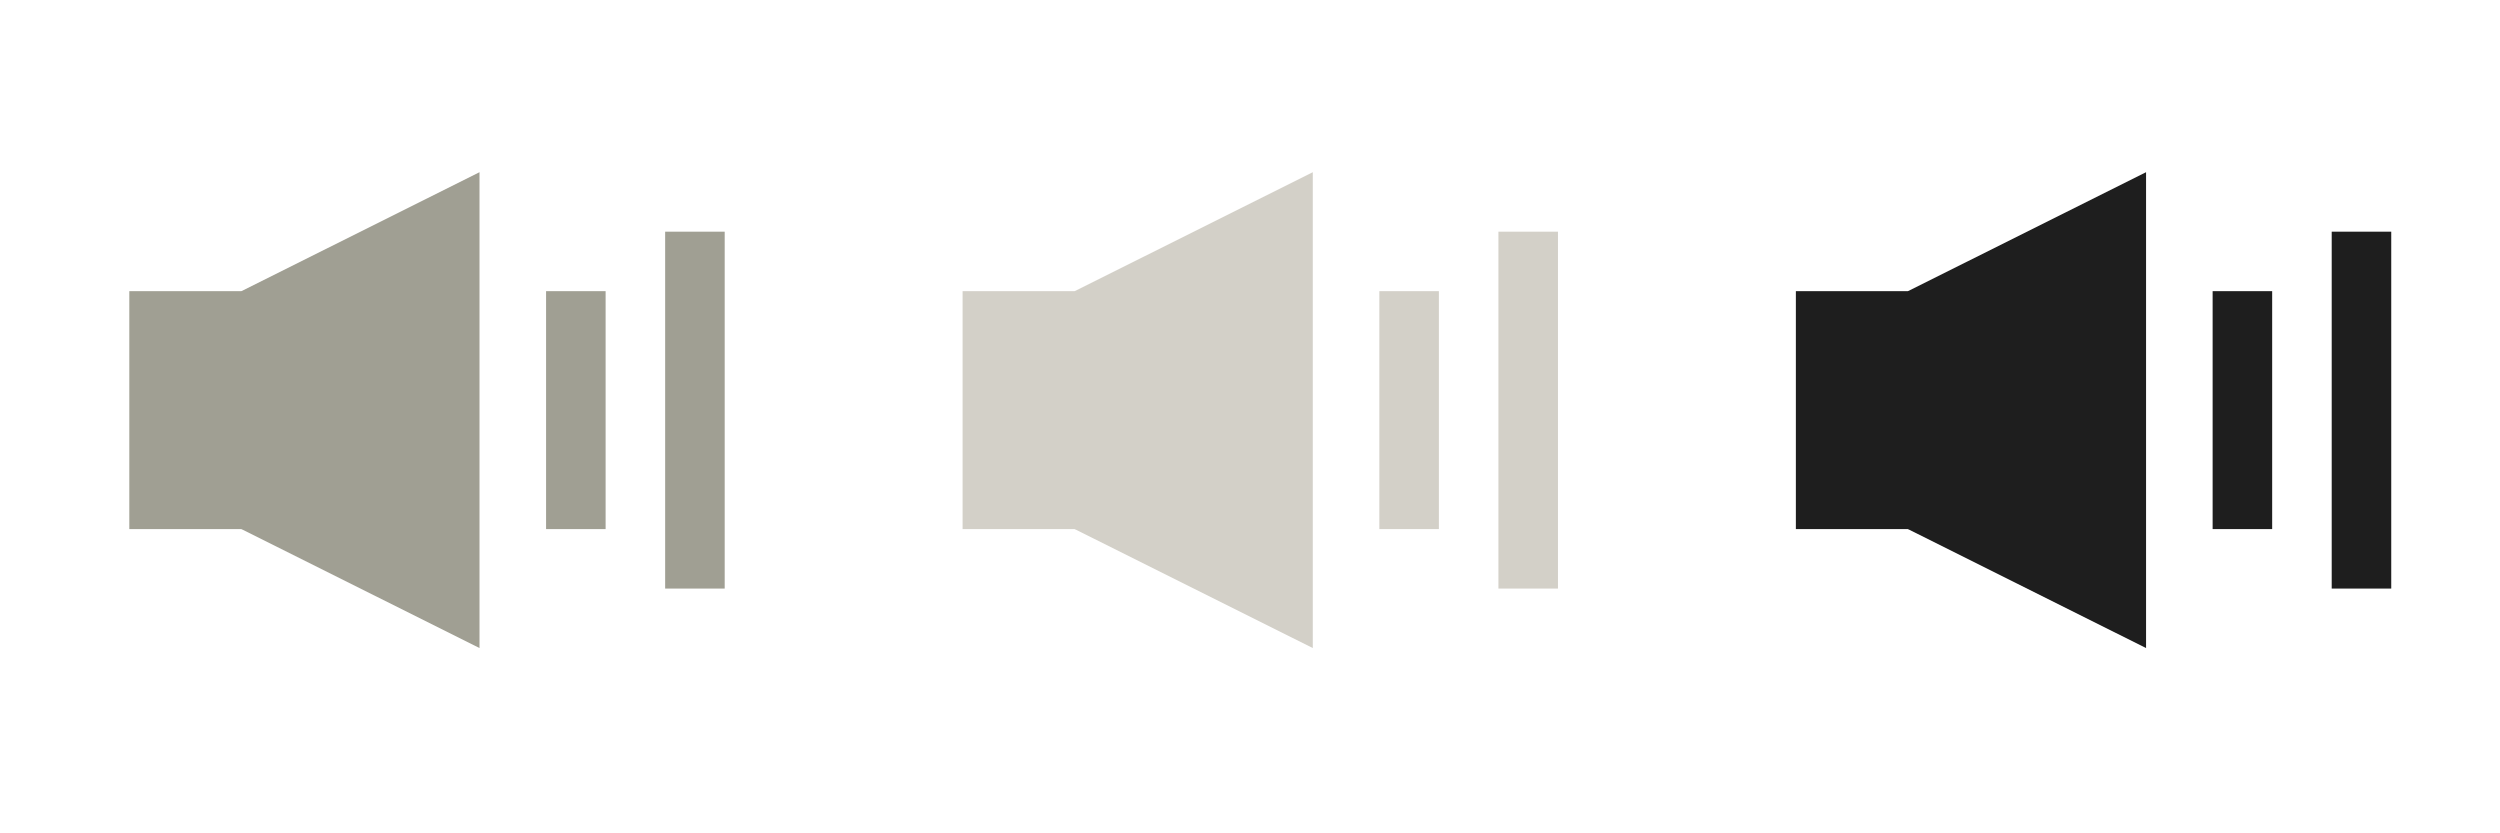 <?xml version="1.0" encoding="UTF-8" standalone="no"?>
<!DOCTYPE svg PUBLIC "-//W3C//DTD SVG 1.1//EN" "http://www.w3.org/Graphics/SVG/1.1/DTD/svg11.dtd">
<svg width="100%" height="100%" viewBox="0 0 42 14" version="1.1" xmlns="http://www.w3.org/2000/svg" xmlns:xlink="http://www.w3.org/1999/xlink" xml:space="preserve" xmlns:serif="http://www.serif.com/" style="fill-rule:evenodd;clip-rule:evenodd;stroke-linejoin:round;stroke-miterlimit:2;">
    <g transform="matrix(1,0,0,1,-359,-141)">
        <g transform="matrix(1.14,0,0,0.895,0,0)">
            <g id="track_monitor_on" transform="matrix(0.913,0,0,0.704,243.022,108.405)">
                <g transform="matrix(0.961,0,0,1.586,-1570.17,-536.222)">
                    <g transform="matrix(1,0,0,0.8,0,113.4)">
                        <rect x="1718" y="342" width="5" height="5" style="fill:rgb(160,159,147);"/>
                    </g>
                    <g transform="matrix(0.2,0,0,0.8,1381.4,113.4)">
                        <rect x="1718" y="342" width="5" height="5" style="fill:rgb(160,159,147);"/>
                    </g>
                    <g transform="matrix(0.2,0,0,1.2,1383.4,-24.4)">
                        <rect x="1718" y="342" width="5" height="5" style="fill:rgb(160,159,147);"/>
                    </g>
                    <g transform="matrix(9.79717e-17,-1.6,1.333,8.16431e-17,1265.33,3145)">
                        <path d="M1725,344L1720,344L1721.25,341L1723.75,341L1725,344Z" style="fill:rgb(160,159,147);"/>
                    </g>
                </g>
                <g transform="matrix(0.961,0,0,1.586,-1556.72,-536.222)">
                    <g transform="matrix(1,0,0,0.8,0,113.4)">
                        <rect x="1718" y="342" width="5" height="5" style="fill:rgb(211,208,200);"/>
                    </g>
                    <g transform="matrix(0.2,0,0,0.8,1381.4,113.4)">
                        <rect x="1718" y="342" width="5" height="5" style="fill:rgb(211,208,200);"/>
                    </g>
                    <g transform="matrix(0.2,0,0,1.2,1383.4,-24.4)">
                        <rect x="1718" y="342" width="5" height="5" style="fill:rgb(211,208,200);"/>
                    </g>
                    <g transform="matrix(9.79717e-17,-1.6,1.333,8.16431e-17,1265.33,3145)">
                        <path d="M1725,344L1720,344L1721.25,341L1723.75,341L1725,344Z" style="fill:rgb(211,208,200);"/>
                    </g>
                </g>
                <g transform="matrix(0.961,0,0,1.586,-1543.27,-536.222)">
                    <g transform="matrix(1,0,0,0.8,0,113.4)">
                        <rect x="1718" y="342" width="5" height="5" style="fill:rgb(30,30,30);"/>
                    </g>
                    <g transform="matrix(0.2,0,0,0.8,1381.4,113.4)">
                        <rect x="1718" y="342" width="5" height="5" style="fill:rgb(30,30,30);"/>
                    </g>
                    <g transform="matrix(0.2,0,0,1.2,1383.4,-24.4)">
                        <rect x="1718" y="342" width="5" height="5" style="fill:rgb(30,30,30);"/>
                    </g>
                    <g transform="matrix(9.79717e-17,-1.6,1.333,8.16431e-17,1265.33,3145)">
                        <path d="M1725,344L1720,344L1721.25,341L1723.75,341L1725,344Z" style="fill:rgb(30,30,30);"/>
                    </g>
                </g>
            </g>
        </g>
    </g>
</svg>
